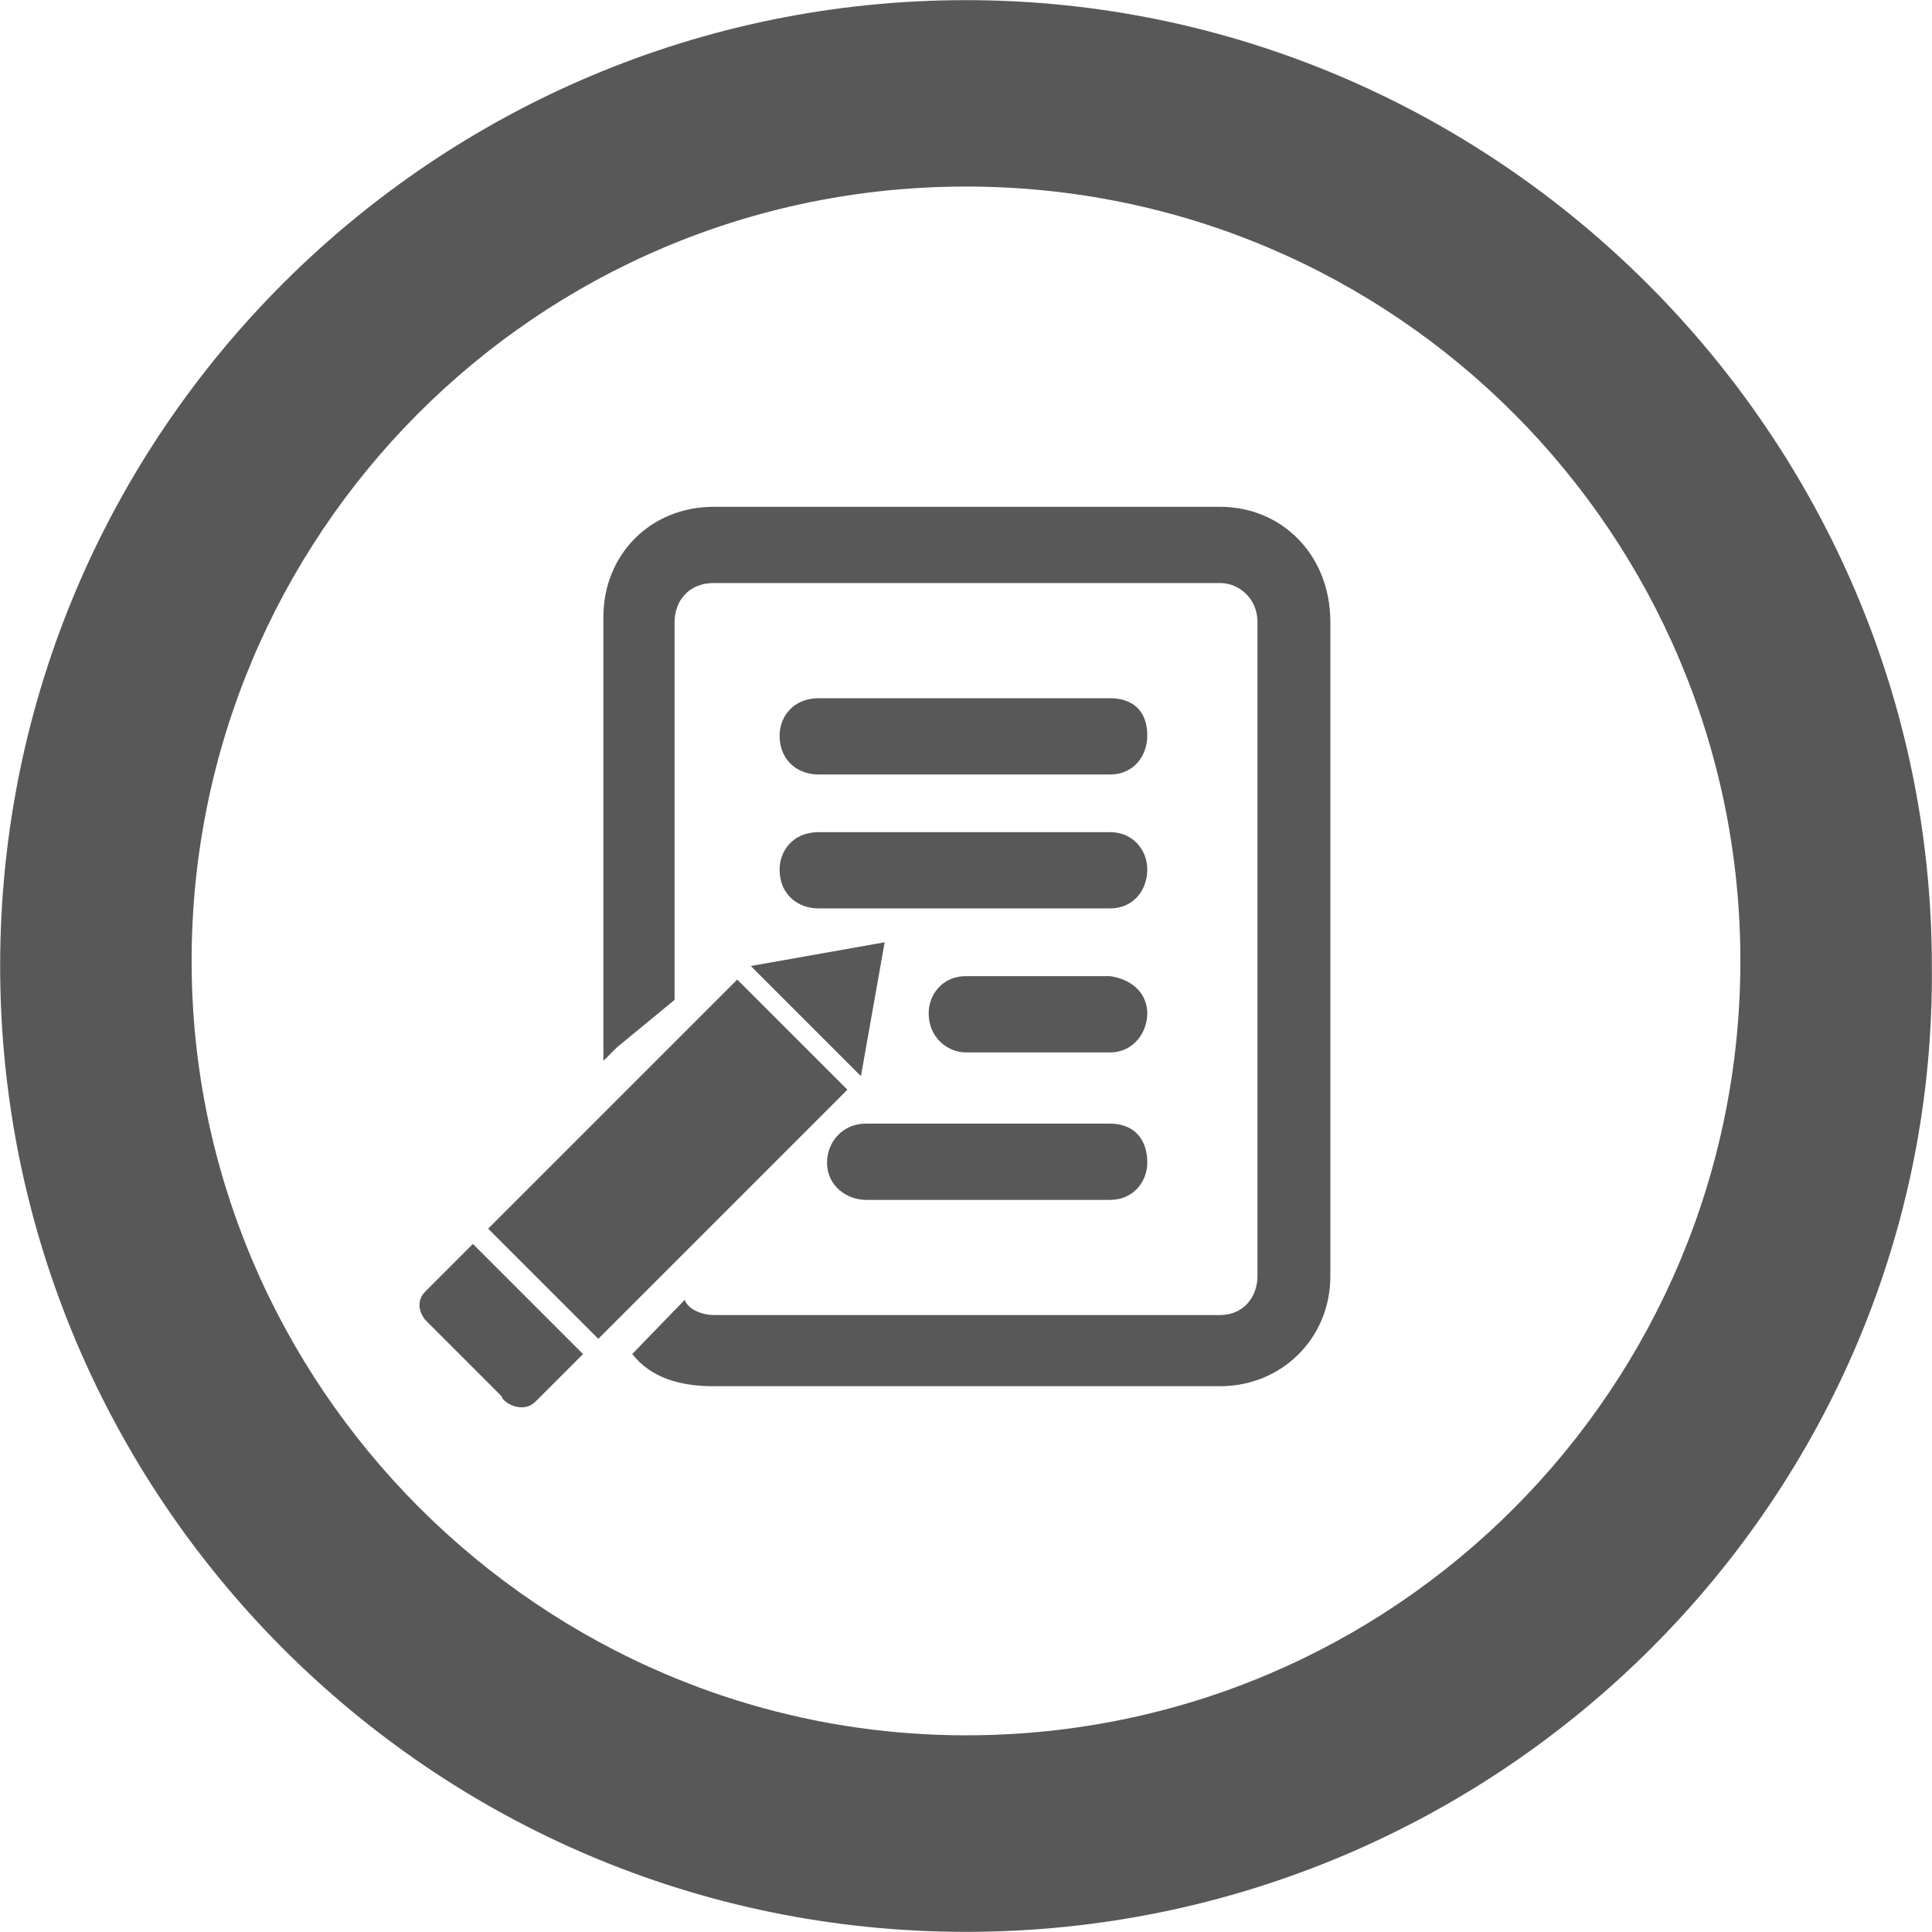 <?xml version="1.0" encoding="UTF-8" standalone="no"?>

<svg
   xmlns:dc="http://purl.org/dc/elements/1.1/"
   xmlns:cc="http://creativecommons.org/ns#"
   xmlns:rdf="http://www.w3.org/1999/02/22-rdf-syntax-ns#"
   xmlns:svg="http://www.w3.org/2000/svg"
   xmlns="http://www.w3.org/2000/svg"
   version="1.1"
   width="40.4"
   height="40.4"
   id="svg3315">
  <defs
     id="defs3317" />
  <g
     transform="translate(0.003,-0.032)"
     id="g3115">
    <path
       d="M 20.197,40.429 C 9,40.429 0,31.323 0,20.232 0,9.035 9.106,0.035 20.197,0.035 c 11.091,0 20.197,9.106 20.197,20.197 0.106,11.091 -9,20.197 -20.197,20.197 z m 0,-36.496 c -9,0 -16.193,7.299 -16.193,16.193 0,8.894 7.299,16.193 16.193,16.193 9,0 16.193,-7.299 16.193,-16.193 0,-8.894 -7.193,-16.193 -16.193,-16.193 z"
       id="path3117"
       style="fill:#585858;fill-opacity:1;fill-rule:nonzero;stroke:none" />
    <path
       d="m 23.988,24.343 c 0,0.39 -0.283,0.78 -0.78,0.78 l -5.102,0 c -0.39,0 -0.815,-0.283 -0.815,-0.78 l 0,0 c 0,-0.425 0.319,-0.815 0.815,-0.815 l 5.102,0 c 0.496,0 0.78,0.319 0.78,0.815 l 0,0 z"
       id="path3119"
       style="fill:#585858;fill-opacity:1;fill-rule:nonzero;stroke:none" />
    <path
       d="m 23.988,18.213 c 0,0.425 -0.283,0.815 -0.78,0.815 l -6.094,0 c -0.425,0 -0.815,-0.283 -0.815,-0.815 l 0,0 c 0,-0.39 0.283,-0.78 0.815,-0.78 l 6.094,0 c 0.496,0 0.78,0.39 0.78,0.78 l 0,0 z"
       id="path3121"
       style="fill:#585858;fill-opacity:1;fill-rule:nonzero;stroke:none" />
    <path
       d="m 23.988,15.413 c 0,0.425 -0.283,0.815 -0.78,0.815 l -6.094,0 c -0.425,0 -0.815,-0.283 -0.815,-0.815 l 0,0 c 0,-0.39 0.283,-0.78 0.815,-0.78 l 6.094,0 c 0.496,0 0.78,0.283 0.78,0.78 l 0,0 z"
       id="path3123"
       style="fill:#585858;fill-opacity:1;fill-rule:nonzero;stroke:none" />
    <path
       d="m 23.988,21.224 c 0,0.39 -0.283,0.815 -0.78,0.815 l -3.012,0 c -0.39,0 -0.78,-0.319 -0.78,-0.815 l 0,0 c 0,-0.39 0.283,-0.78 0.78,-0.78 l 3.012,0 c 0.496,0.071 0.78,0.39 0.78,0.78 l 0,0 z"
       id="path3125"
       style="fill:#585858;fill-opacity:1;fill-rule:nonzero;stroke:none" />
    <path
       d="m 17.717,22.819 -2.303,-2.303 -5.209,5.209 2.303,2.303 5.209,-5.209 z m -6.52,6.52 0.992,-0.992 -2.303,-2.303 -0.992,0.992 c -0.283,0.283 0,0.602 0,0.602 l 1.594,1.594 c 0,0.106 0.425,0.39 0.709,0.106 z M 18,22.535 18.496,19.736 15.697,20.232 18,22.535 z"
       id="path3127"
       style="fill:#585858;fill-opacity:1;fill-rule:nonzero;stroke:none" />
    <path
       d="m 25.512,10.63 -10.594,0 c -1.311,0 -2.303,0.992 -2.303,2.303 l 0,9.283 0.283,-0.283 1.205,-0.992 0,-7.902 c 0,-0.425 0.283,-0.815 0.815,-0.815 l 10.594,0 c 0.39,0 0.78,0.319 0.78,0.815 l 0,13.677 c 0,0.425 -0.283,0.815 -0.78,0.815 l -10.594,0 c -0.213,0 -0.531,-0.106 -0.602,-0.319 l -1.098,1.134 c 0.39,0.496 0.992,0.673 1.701,0.673 l 10.594,0 c 1.276,0 2.303,-0.992 2.303,-2.303 l 0,-13.677 c 0,-1.417 -1.028,-2.409 -2.303,-2.409 z"
       id="path3129"
       style="fill:#585858;fill-opacity:1;fill-rule:nonzero;stroke:none" />
  </g>
</svg>
